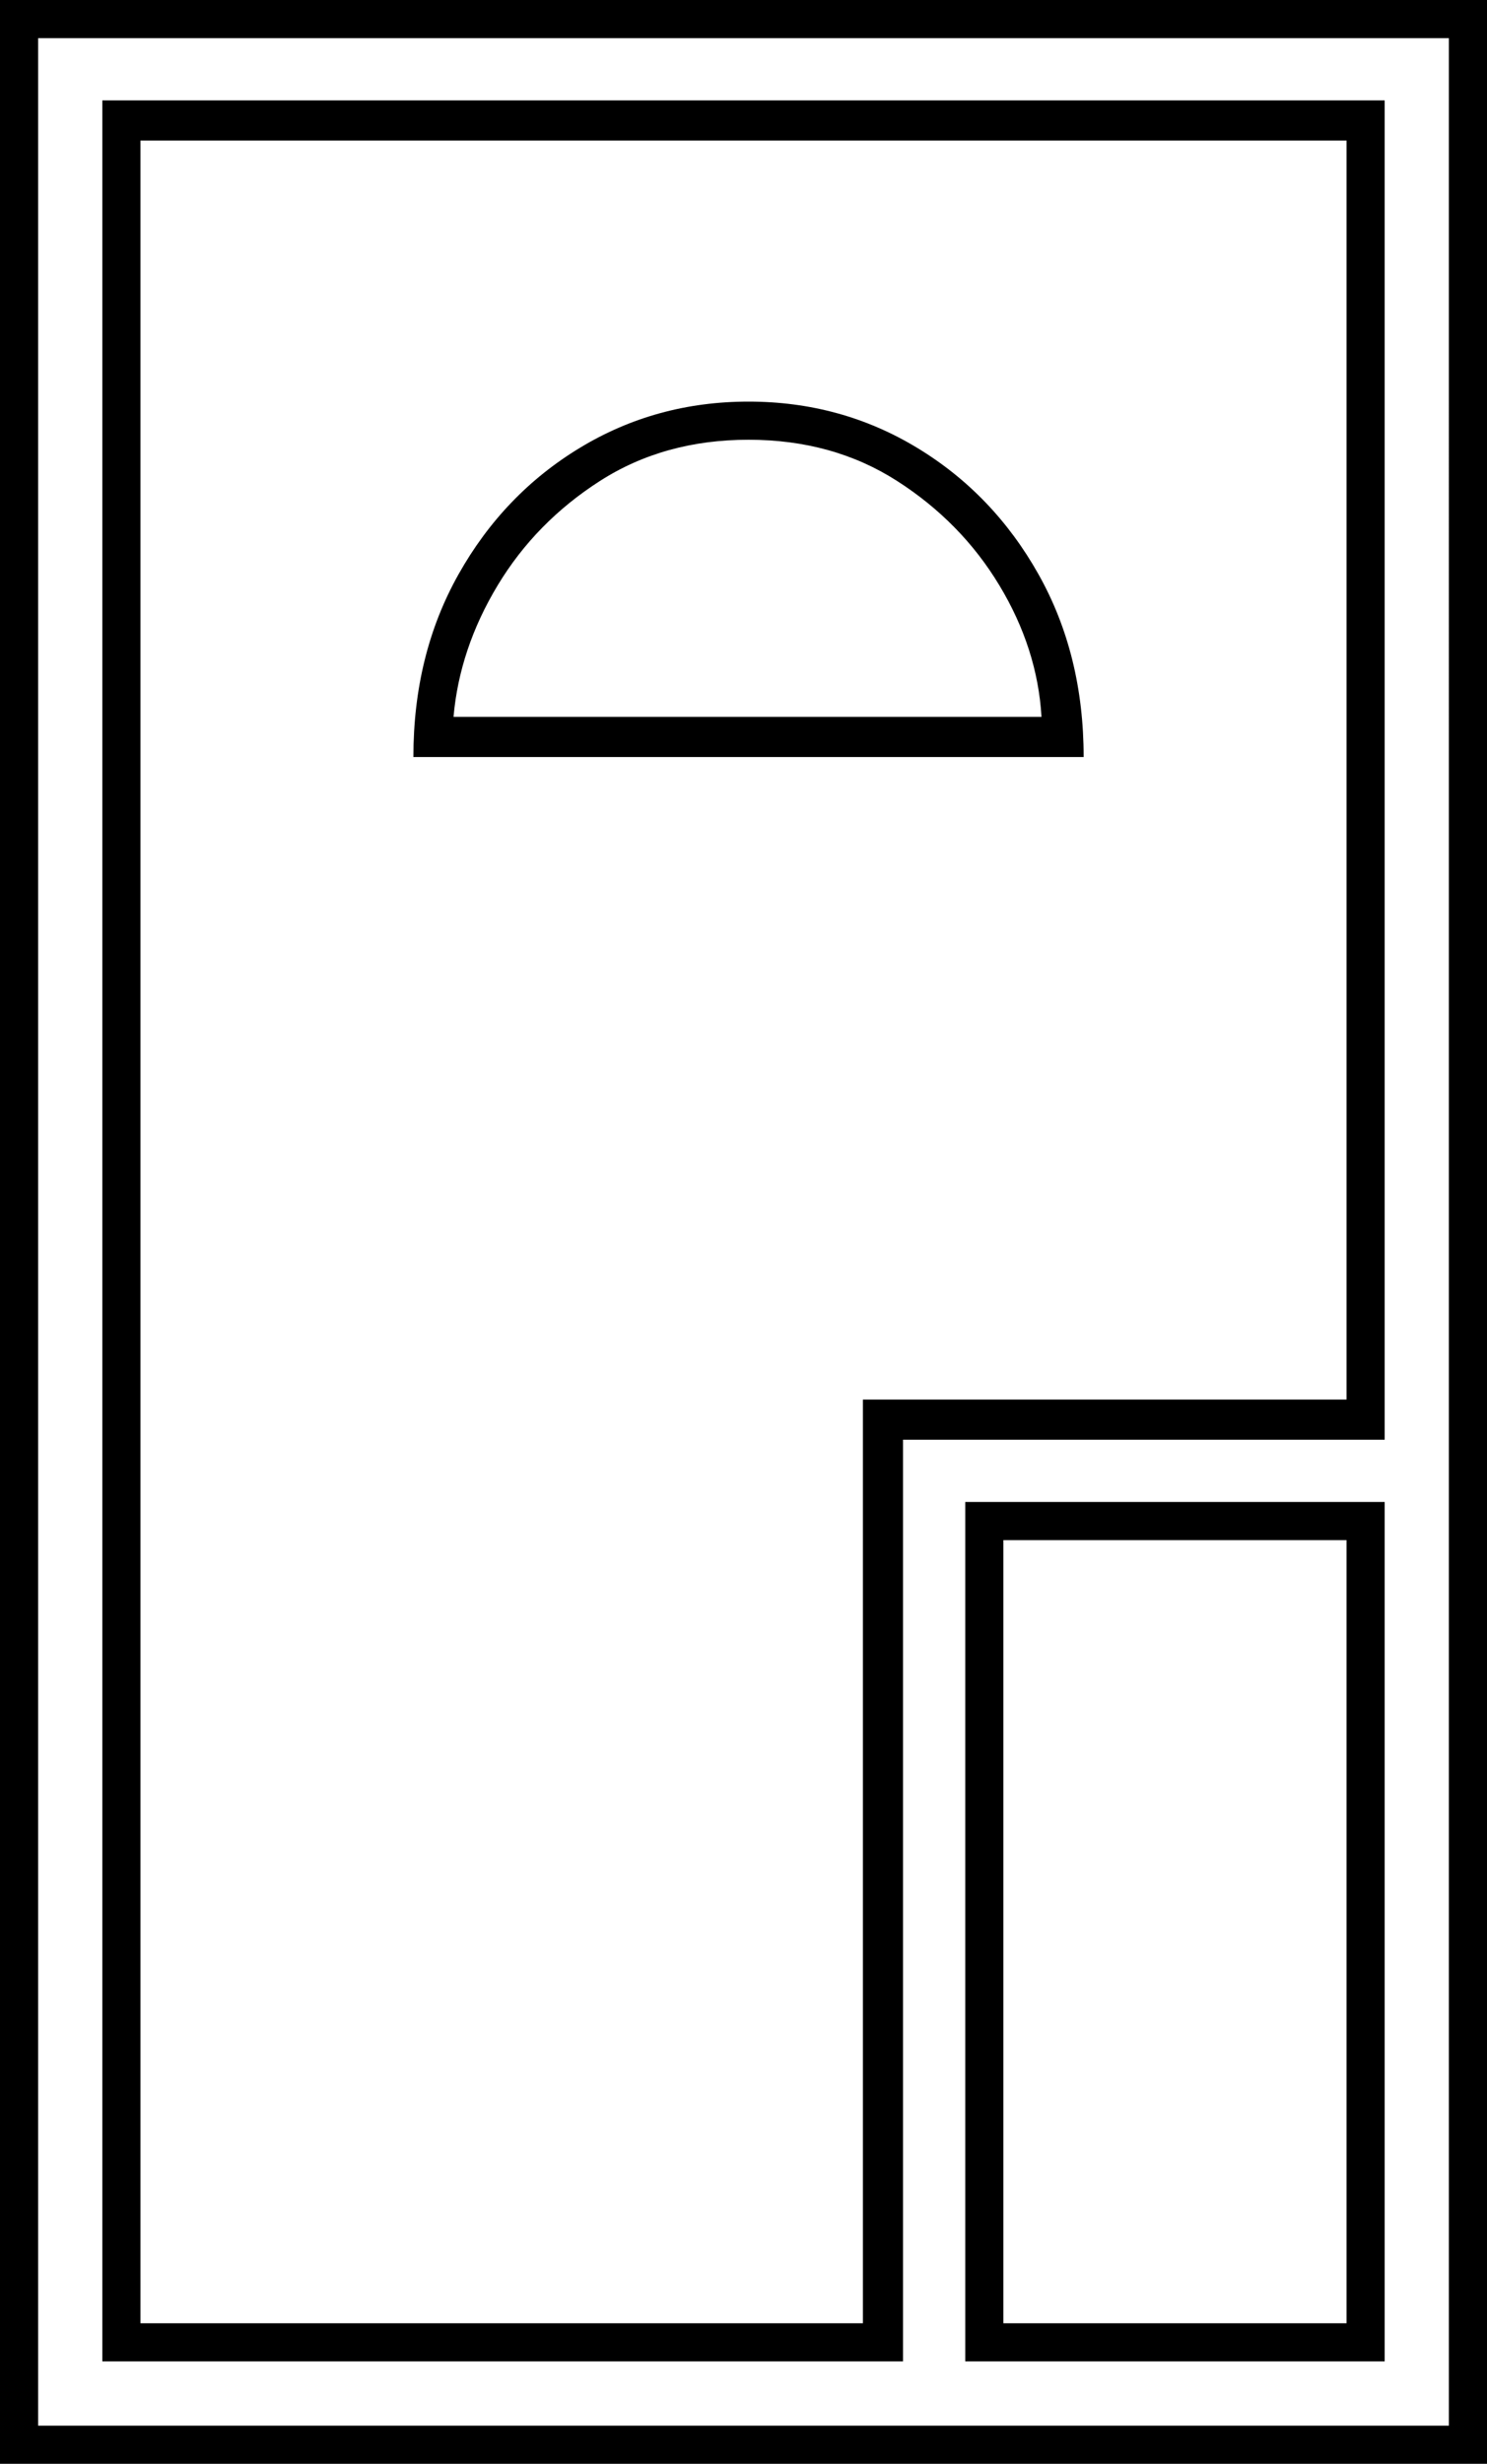 <svg xmlns="http://www.w3.org/2000/svg" viewBox="-10 0 741 1227"><path d="M-10 1227V0h741v1227zm19-19h703V19H9zm32-32V50h639v667H440v459zm19-19h360V697h241V70H60zm136-780q0-51 22.5-91t60.5-63q38-23 84-23t84 23q38 23 60.5 63t22.5 91zm20-20h293q-2-34-21-65.5t-51-52Q405 219 363 219t-74 20.5q-32 20.5-51 52T216 357zm255 819V748h209v428zm19-19h171V767H490z" fill="currentColor"/></svg>